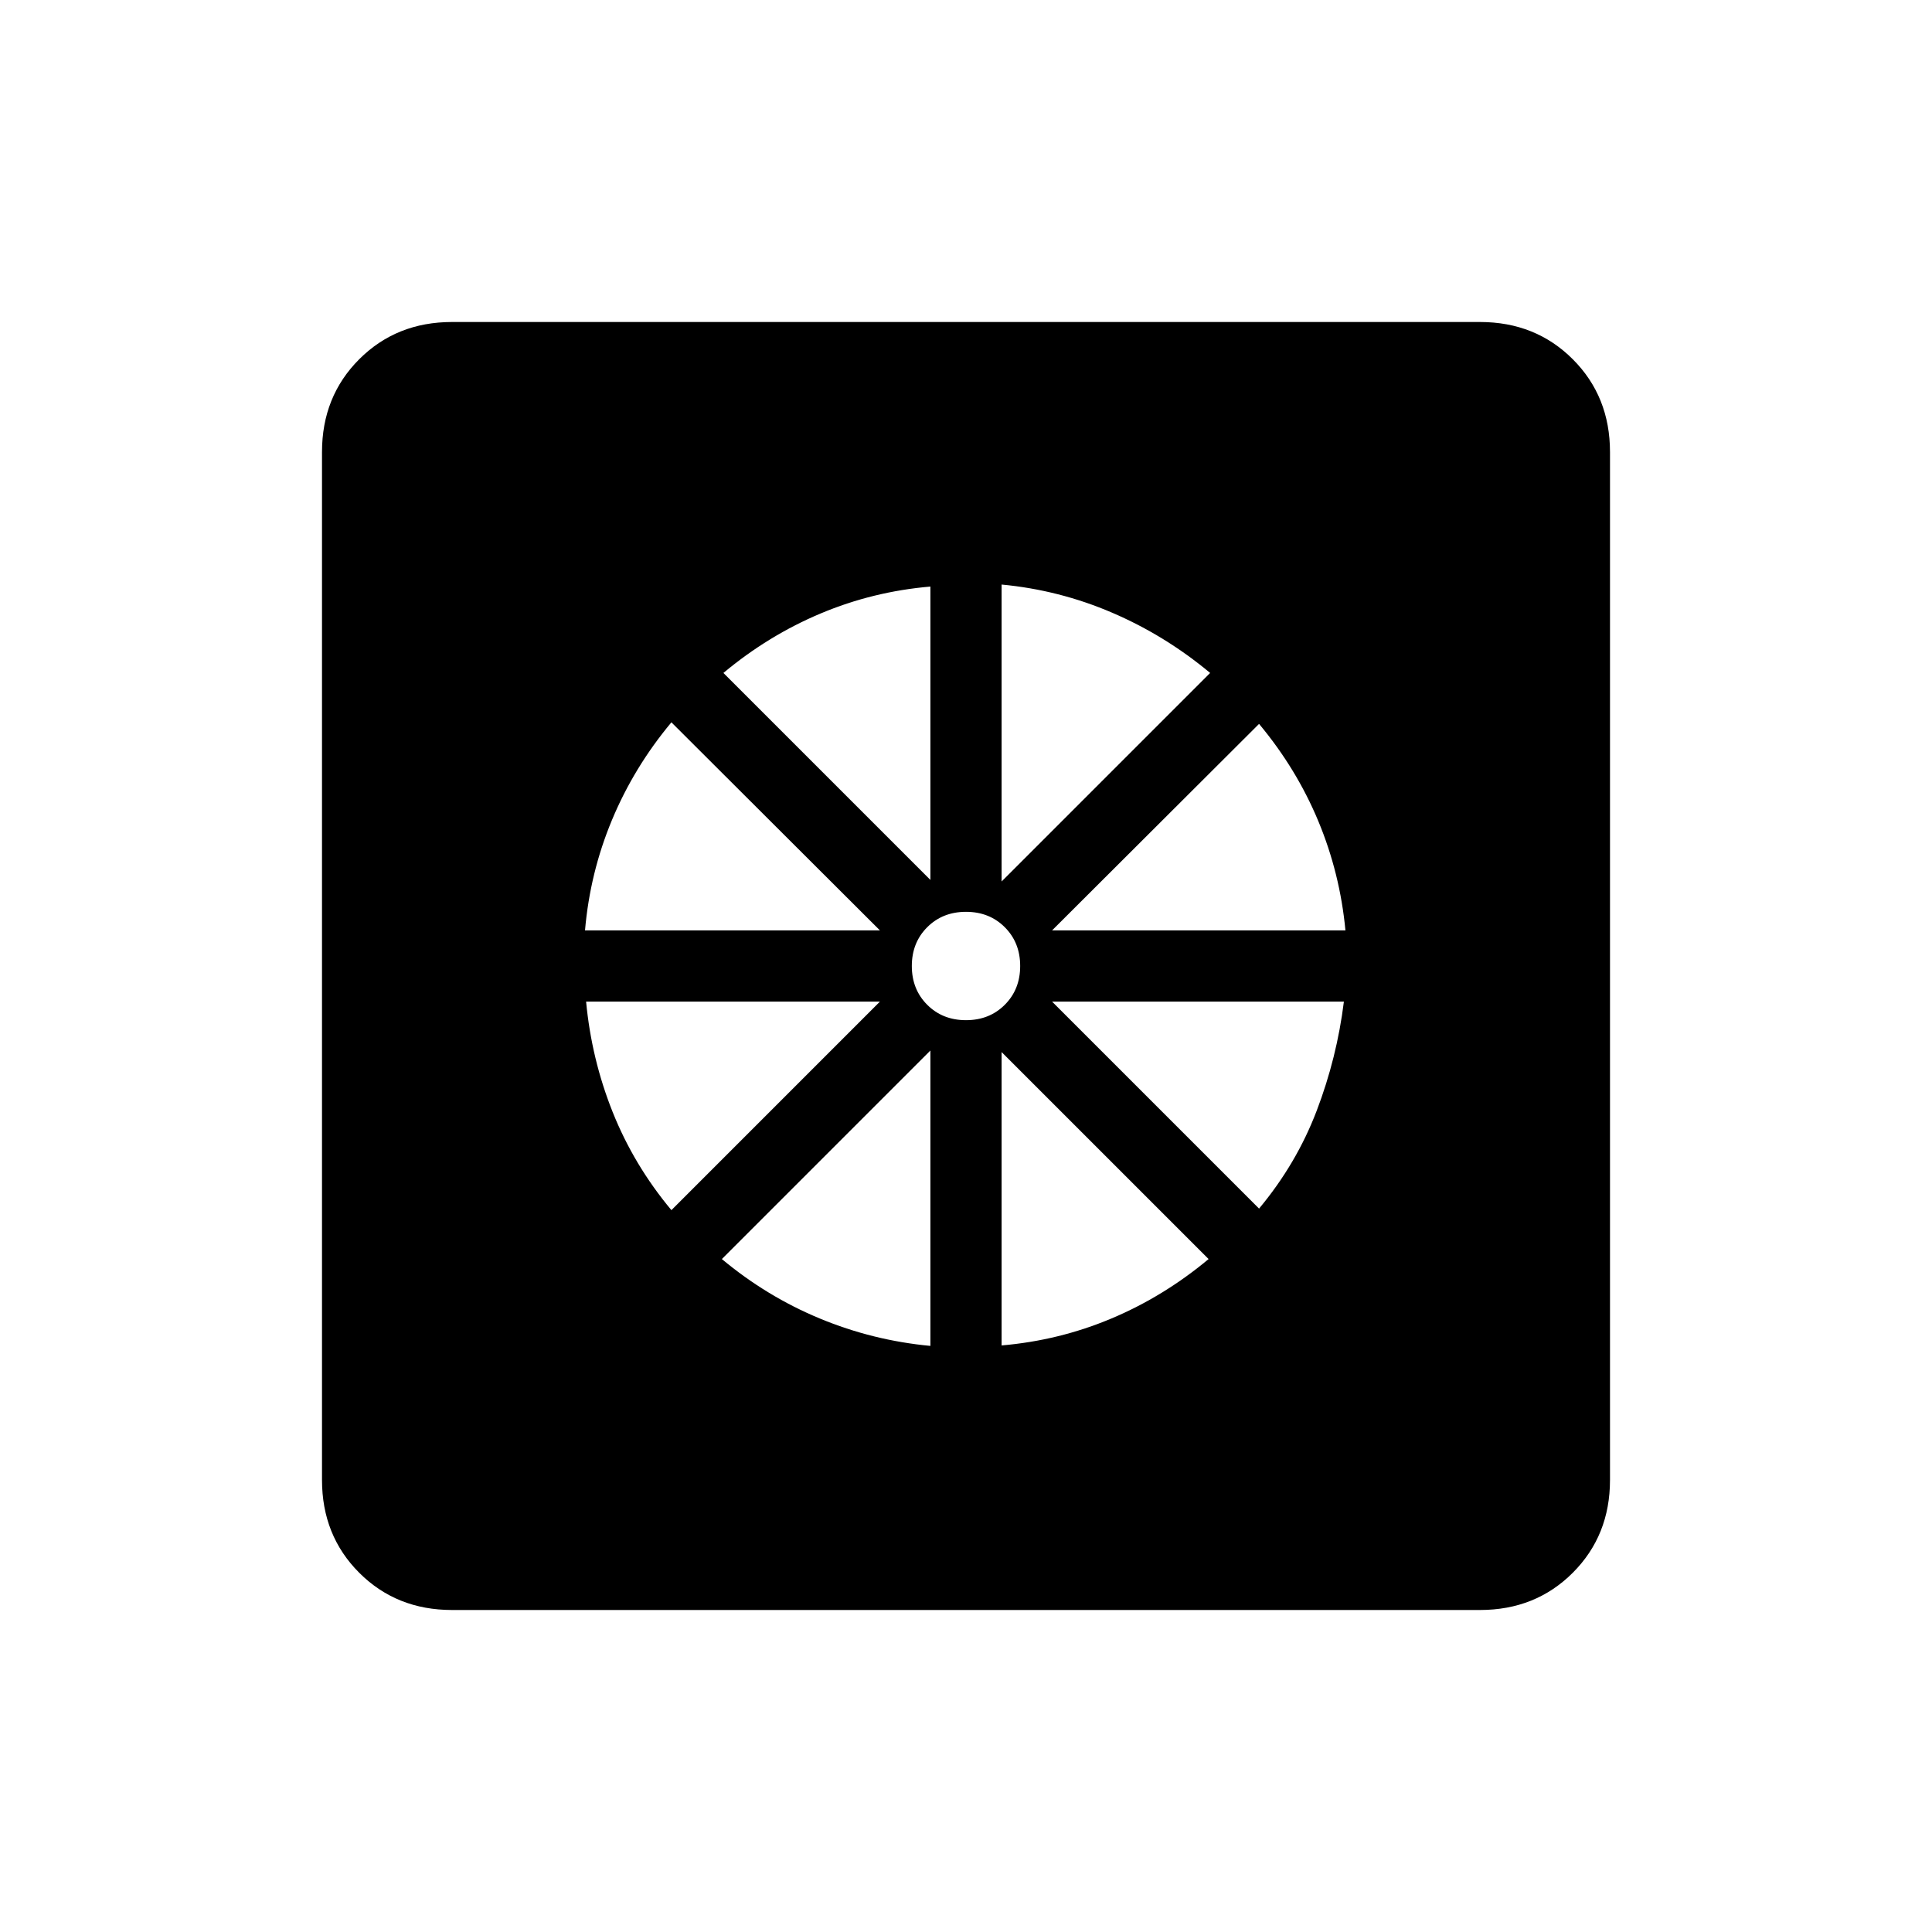 <svg xmlns="http://www.w3.org/2000/svg" height="24" viewBox="0 -960 960 960" width="24"><path d="M462.31-291.23V-438L358.69-334.38q22.31 18.61 48.66 29.53 26.34 10.93 54.96 13.62Zm35.38-.23q28.62-2.46 54.58-13.39 25.96-10.92 48.27-29.53L497.69-437.23v145.77Zm127.93-68q18.61-22.31 28.65-48.66 10.04-26.34 13.5-54.19h-145l102.85 102.85ZM522.77-497.69h145.77q-2.69-28.39-13.5-54.35t-29.42-48.27L522.77-497.69ZM497.69-522l103.62-103.62q-22.31-18.61-48.66-29.92-26.34-11.31-54.96-14V-522ZM480-453.08q11.62 0 19.27-7.65t7.65-19.27q0-11.62-7.65-19.27T480-506.92q-11.62 0-19.27 7.65T453.08-480q0 11.62 7.65 19.27t19.27 7.65Zm-17.69-69.69v-145.77q-28.62 2.46-54.58 13.39-25.96 10.92-48.27 29.53l102.85 102.85Zm-171.62 25.08h146.54L333.62-601.08q-18.62 22.31-29.54 48.54-10.93 26.23-13.39 54.85Zm42.93 139 103.61-103.62h-146q2.69 28.62 13.23 54.96Q315-381 333.62-358.69ZM224.62-160q-27.62 0-46.12-18.5Q160-197 160-224.62v-510.76q0-27.62 18.5-46.12Q197-800 224.62-800h510.76q27.62 0 46.12 18.5Q800-763 800-735.38v510.76q0 27.62-18.5 46.12Q763-160 735.38-160H224.62Z"/></svg>